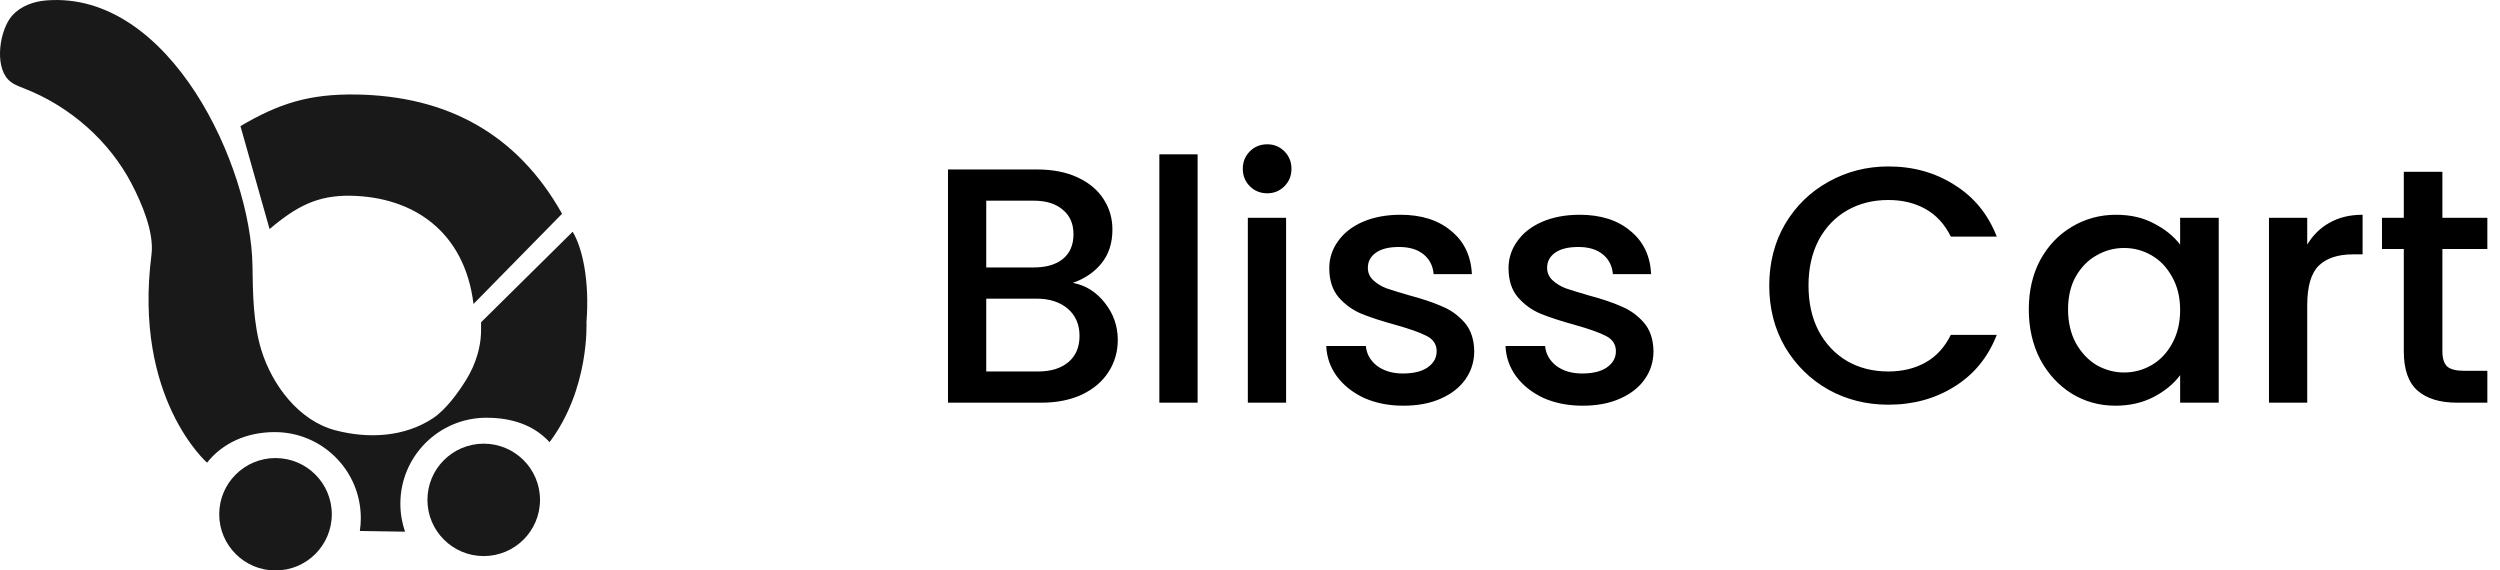 <svg width="298" height="68" viewBox="0 0 298 68" fill="none" xmlns="http://www.w3.org/2000/svg">
<g clip-path="url(#clip0_174_10)">
<path d="M66.998 25.481L56.441 36.233C55.381 27.582 49.247 23.457 41.781 23.332C37.841 23.267 35.323 24.601 32.134 27.306L28.661 15.034C33.211 12.349 36.846 11.173 42.496 11.266C53.188 11.445 61.62 15.878 66.998 25.481Z" fill="#191919"/>
<path d="M42.894 63.292C42.971 62.789 43.008 62.274 43.008 61.751C43.008 56.093 38.414 51.506 32.748 51.506C29.474 51.506 26.561 52.767 24.68 55.152C24.68 55.152 15.862 47.463 18.055 30.372C18.401 27.692 16.89 24.224 15.712 21.949C13.039 16.79 8.327 12.678 2.929 10.561C2.23 10.289 1.495 10.03 0.979 9.49C-0.695 7.746 -0.012 3.516 1.442 1.87C2.461 0.718 4.021 0.162 5.557 0.045C20.281 -1.083 29.928 19.848 30.095 31.691C30.14 34.984 30.18 38.573 31.159 41.744C32.447 45.901 35.615 50.143 39.974 51.291C43.942 52.333 48.24 52.086 51.62 49.847C53.143 48.837 54.642 46.781 55.6 45.22C56.169 44.295 56.616 43.297 56.916 42.251C57.087 41.659 57.209 41.051 57.282 40.438C57.318 40.122 57.355 39.794 57.343 38.415L68.261 27.623C69.443 29.573 70.292 33.52 69.906 38.415C69.906 38.415 70.3 46.339 65.507 52.706C63.631 50.654 60.986 49.795 57.985 49.795C52.318 49.795 47.724 54.382 47.724 60.039C47.724 61.207 47.919 62.33 48.281 63.377" fill="#191919"/>
<path d="M32.841 68C36.547 68 39.551 65 39.551 61.3C39.551 57.6 36.547 54.6 32.841 54.6C29.135 54.6 26.131 57.6 26.131 61.3C26.131 65 29.135 68 32.841 68Z" fill="#191919"/>
<path d="M57.66 66.284C61.366 66.284 64.37 63.285 64.37 59.585C64.37 55.885 61.366 52.885 57.66 52.885C53.954 52.885 50.949 55.885 50.949 59.585C50.949 63.285 53.954 66.284 57.66 66.284Z" fill="#191919"/>
</g>
<path d="M127.88 33.72C129.373 33.987 130.64 34.773 131.68 36.08C132.72 37.387 133.24 38.867 133.24 40.52C133.24 41.933 132.867 43.213 132.12 44.36C131.4 45.48 130.347 46.373 128.96 47.04C127.573 47.68 125.96 48 124.12 48H113V20.2H123.6C125.493 20.2 127.12 20.52 128.48 21.16C129.84 21.8 130.867 22.667 131.56 23.76C132.253 24.827 132.6 26.027 132.6 27.36C132.6 28.96 132.173 30.293 131.32 31.36C130.467 32.427 129.32 33.213 127.88 33.72ZM117.56 31.88H123.2C124.693 31.88 125.853 31.547 126.68 30.88C127.533 30.187 127.96 29.2 127.96 27.92C127.96 26.667 127.533 25.693 126.68 25C125.853 24.28 124.693 23.92 123.2 23.92H117.56V31.88ZM123.72 44.28C125.267 44.28 126.48 43.907 127.36 43.16C128.24 42.413 128.68 41.373 128.68 40.04C128.68 38.68 128.213 37.6 127.28 36.8C126.347 36 125.107 35.6 123.56 35.6H117.56V44.28H123.72ZM142.755 18.4V48H138.195V18.4H142.755ZM151.062 23.04C150.236 23.04 149.542 22.76 148.982 22.2C148.422 21.64 148.142 20.947 148.142 20.12C148.142 19.293 148.422 18.6 148.982 18.04C149.542 17.48 150.236 17.2 151.062 17.2C151.862 17.2 152.542 17.48 153.102 18.04C153.662 18.6 153.942 19.293 153.942 20.12C153.942 20.947 153.662 21.64 153.102 22.2C152.542 22.76 151.862 23.04 151.062 23.04ZM153.302 25.96V48H148.742V25.96H153.302ZM167.289 48.36C165.556 48.36 163.996 48.053 162.609 47.44C161.249 46.8 160.169 45.947 159.369 44.88C158.569 43.787 158.142 42.573 158.089 41.24H162.809C162.889 42.173 163.329 42.96 164.129 43.6C164.956 44.213 165.982 44.52 167.209 44.52C168.489 44.52 169.476 44.28 170.169 43.8C170.889 43.293 171.249 42.653 171.249 41.88C171.249 41.053 170.849 40.44 170.049 40.04C169.276 39.64 168.036 39.2 166.329 38.72C164.676 38.267 163.329 37.827 162.289 37.4C161.249 36.973 160.342 36.32 159.569 35.44C158.822 34.56 158.449 33.4 158.449 31.96C158.449 30.787 158.796 29.72 159.489 28.76C160.182 27.773 161.169 27 162.449 26.44C163.756 25.88 165.249 25.6 166.929 25.6C169.436 25.6 171.449 26.24 172.969 27.52C174.516 28.773 175.342 30.493 175.449 32.68H170.889C170.809 31.693 170.409 30.907 169.689 30.32C168.969 29.733 167.996 29.44 166.769 29.44C165.569 29.44 164.649 29.667 164.009 30.12C163.369 30.573 163.049 31.173 163.049 31.92C163.049 32.507 163.262 33 163.689 33.4C164.116 33.8 164.636 34.12 165.249 34.36C165.862 34.573 166.769 34.853 167.969 35.2C169.569 35.627 170.876 36.067 171.889 36.52C172.929 36.947 173.822 37.587 174.569 38.44C175.316 39.293 175.702 40.427 175.729 41.84C175.729 43.093 175.382 44.213 174.689 45.2C173.996 46.187 173.009 46.96 171.729 47.52C170.476 48.08 168.996 48.36 167.289 48.36ZM188.656 48.36C186.923 48.36 185.363 48.053 183.976 47.44C182.616 46.8 181.536 45.947 180.736 44.88C179.936 43.787 179.51 42.573 179.456 41.24H184.176C184.256 42.173 184.696 42.96 185.496 43.6C186.323 44.213 187.35 44.52 188.576 44.52C189.856 44.52 190.843 44.28 191.536 43.8C192.256 43.293 192.616 42.653 192.616 41.88C192.616 41.053 192.216 40.44 191.416 40.04C190.643 39.64 189.403 39.2 187.696 38.72C186.043 38.267 184.696 37.827 183.656 37.4C182.616 36.973 181.71 36.32 180.936 35.44C180.19 34.56 179.816 33.4 179.816 31.96C179.816 30.787 180.163 29.72 180.856 28.76C181.55 27.773 182.536 27 183.816 26.44C185.123 25.88 186.616 25.6 188.296 25.6C190.803 25.6 192.816 26.24 194.336 27.52C195.883 28.773 196.71 30.493 196.816 32.68H192.256C192.176 31.693 191.776 30.907 191.056 30.32C190.336 29.733 189.363 29.44 188.136 29.44C186.936 29.44 186.016 29.667 185.376 30.12C184.736 30.573 184.416 31.173 184.416 31.92C184.416 32.507 184.63 33 185.056 33.4C185.483 33.8 186.003 34.12 186.616 34.36C187.23 34.573 188.136 34.853 189.336 35.2C190.936 35.627 192.243 36.067 193.256 36.52C194.296 36.947 195.19 37.587 195.936 38.44C196.683 39.293 197.07 40.427 197.096 41.84C197.096 43.093 196.75 44.213 196.056 45.2C195.363 46.187 194.376 46.96 193.096 47.52C191.843 48.08 190.363 48.36 188.656 48.36ZM210.894 34.04C210.894 31.32 211.521 28.88 212.774 26.72C214.054 24.56 215.774 22.88 217.934 21.68C220.121 20.453 222.507 19.84 225.094 19.84C228.054 19.84 230.681 20.573 232.974 22.04C235.294 23.48 236.974 25.533 238.014 28.2H232.534C231.814 26.733 230.814 25.64 229.534 24.92C228.254 24.2 226.774 23.84 225.094 23.84C223.254 23.84 221.614 24.253 220.174 25.08C218.734 25.907 217.601 27.093 216.774 28.64C215.974 30.187 215.574 31.987 215.574 34.04C215.574 36.093 215.974 37.893 216.774 39.44C217.601 40.987 218.734 42.187 220.174 43.04C221.614 43.867 223.254 44.28 225.094 44.28C226.774 44.28 228.254 43.92 229.534 43.2C230.814 42.48 231.814 41.387 232.534 39.92H238.014C236.974 42.587 235.294 44.64 232.974 46.08C230.681 47.52 228.054 48.24 225.094 48.24C222.481 48.24 220.094 47.64 217.934 46.44C215.774 45.213 214.054 43.52 212.774 41.36C211.521 39.2 210.894 36.76 210.894 34.04ZM241.832 36.88C241.832 34.667 242.285 32.707 243.192 31C244.125 29.293 245.378 27.973 246.952 27.04C248.552 26.08 250.312 25.6 252.232 25.6C253.965 25.6 255.472 25.947 256.752 26.64C258.058 27.307 259.098 28.147 259.872 29.16V25.96H264.472V48H259.872V44.72C259.098 45.76 258.045 46.627 256.712 47.32C255.378 48.013 253.858 48.36 252.152 48.36C250.258 48.36 248.525 47.88 246.952 46.92C245.378 45.933 244.125 44.573 243.192 42.84C242.285 41.08 241.832 39.093 241.832 36.88ZM259.872 36.96C259.872 35.44 259.552 34.12 258.912 33C258.298 31.88 257.485 31.027 256.472 30.44C255.458 29.853 254.365 29.56 253.192 29.56C252.018 29.56 250.925 29.853 249.912 30.44C248.898 31 248.072 31.84 247.432 32.96C246.818 34.053 246.512 35.36 246.512 36.88C246.512 38.4 246.818 39.733 247.432 40.88C248.072 42.027 248.898 42.907 249.912 43.52C250.952 44.107 252.045 44.4 253.192 44.4C254.365 44.4 255.458 44.107 256.472 43.52C257.485 42.933 258.298 42.08 258.912 40.96C259.552 39.813 259.872 38.48 259.872 36.96ZM275.021 29.16C275.688 28.04 276.568 27.173 277.661 26.56C278.781 25.92 280.101 25.6 281.621 25.6V30.32H280.461C278.674 30.32 277.314 30.773 276.381 31.68C275.474 32.587 275.021 34.16 275.021 36.4V48H270.461V25.96H275.021V29.16ZM291.133 29.68V41.88C291.133 42.707 291.319 43.307 291.693 43.68C292.093 44.027 292.759 44.2 293.693 44.2H296.493V48H292.893C290.839 48 289.266 47.52 288.173 46.56C287.079 45.6 286.533 44.04 286.533 41.88V29.68H283.933V25.96H286.533V20.48H291.133V25.96H296.493V29.68H291.133Z" fill="black"/>
<defs>
<clipPath id="clip0_174_10">
<rect width="70" height="68" fill="white"/>
</clipPath>
</defs>
</svg>
